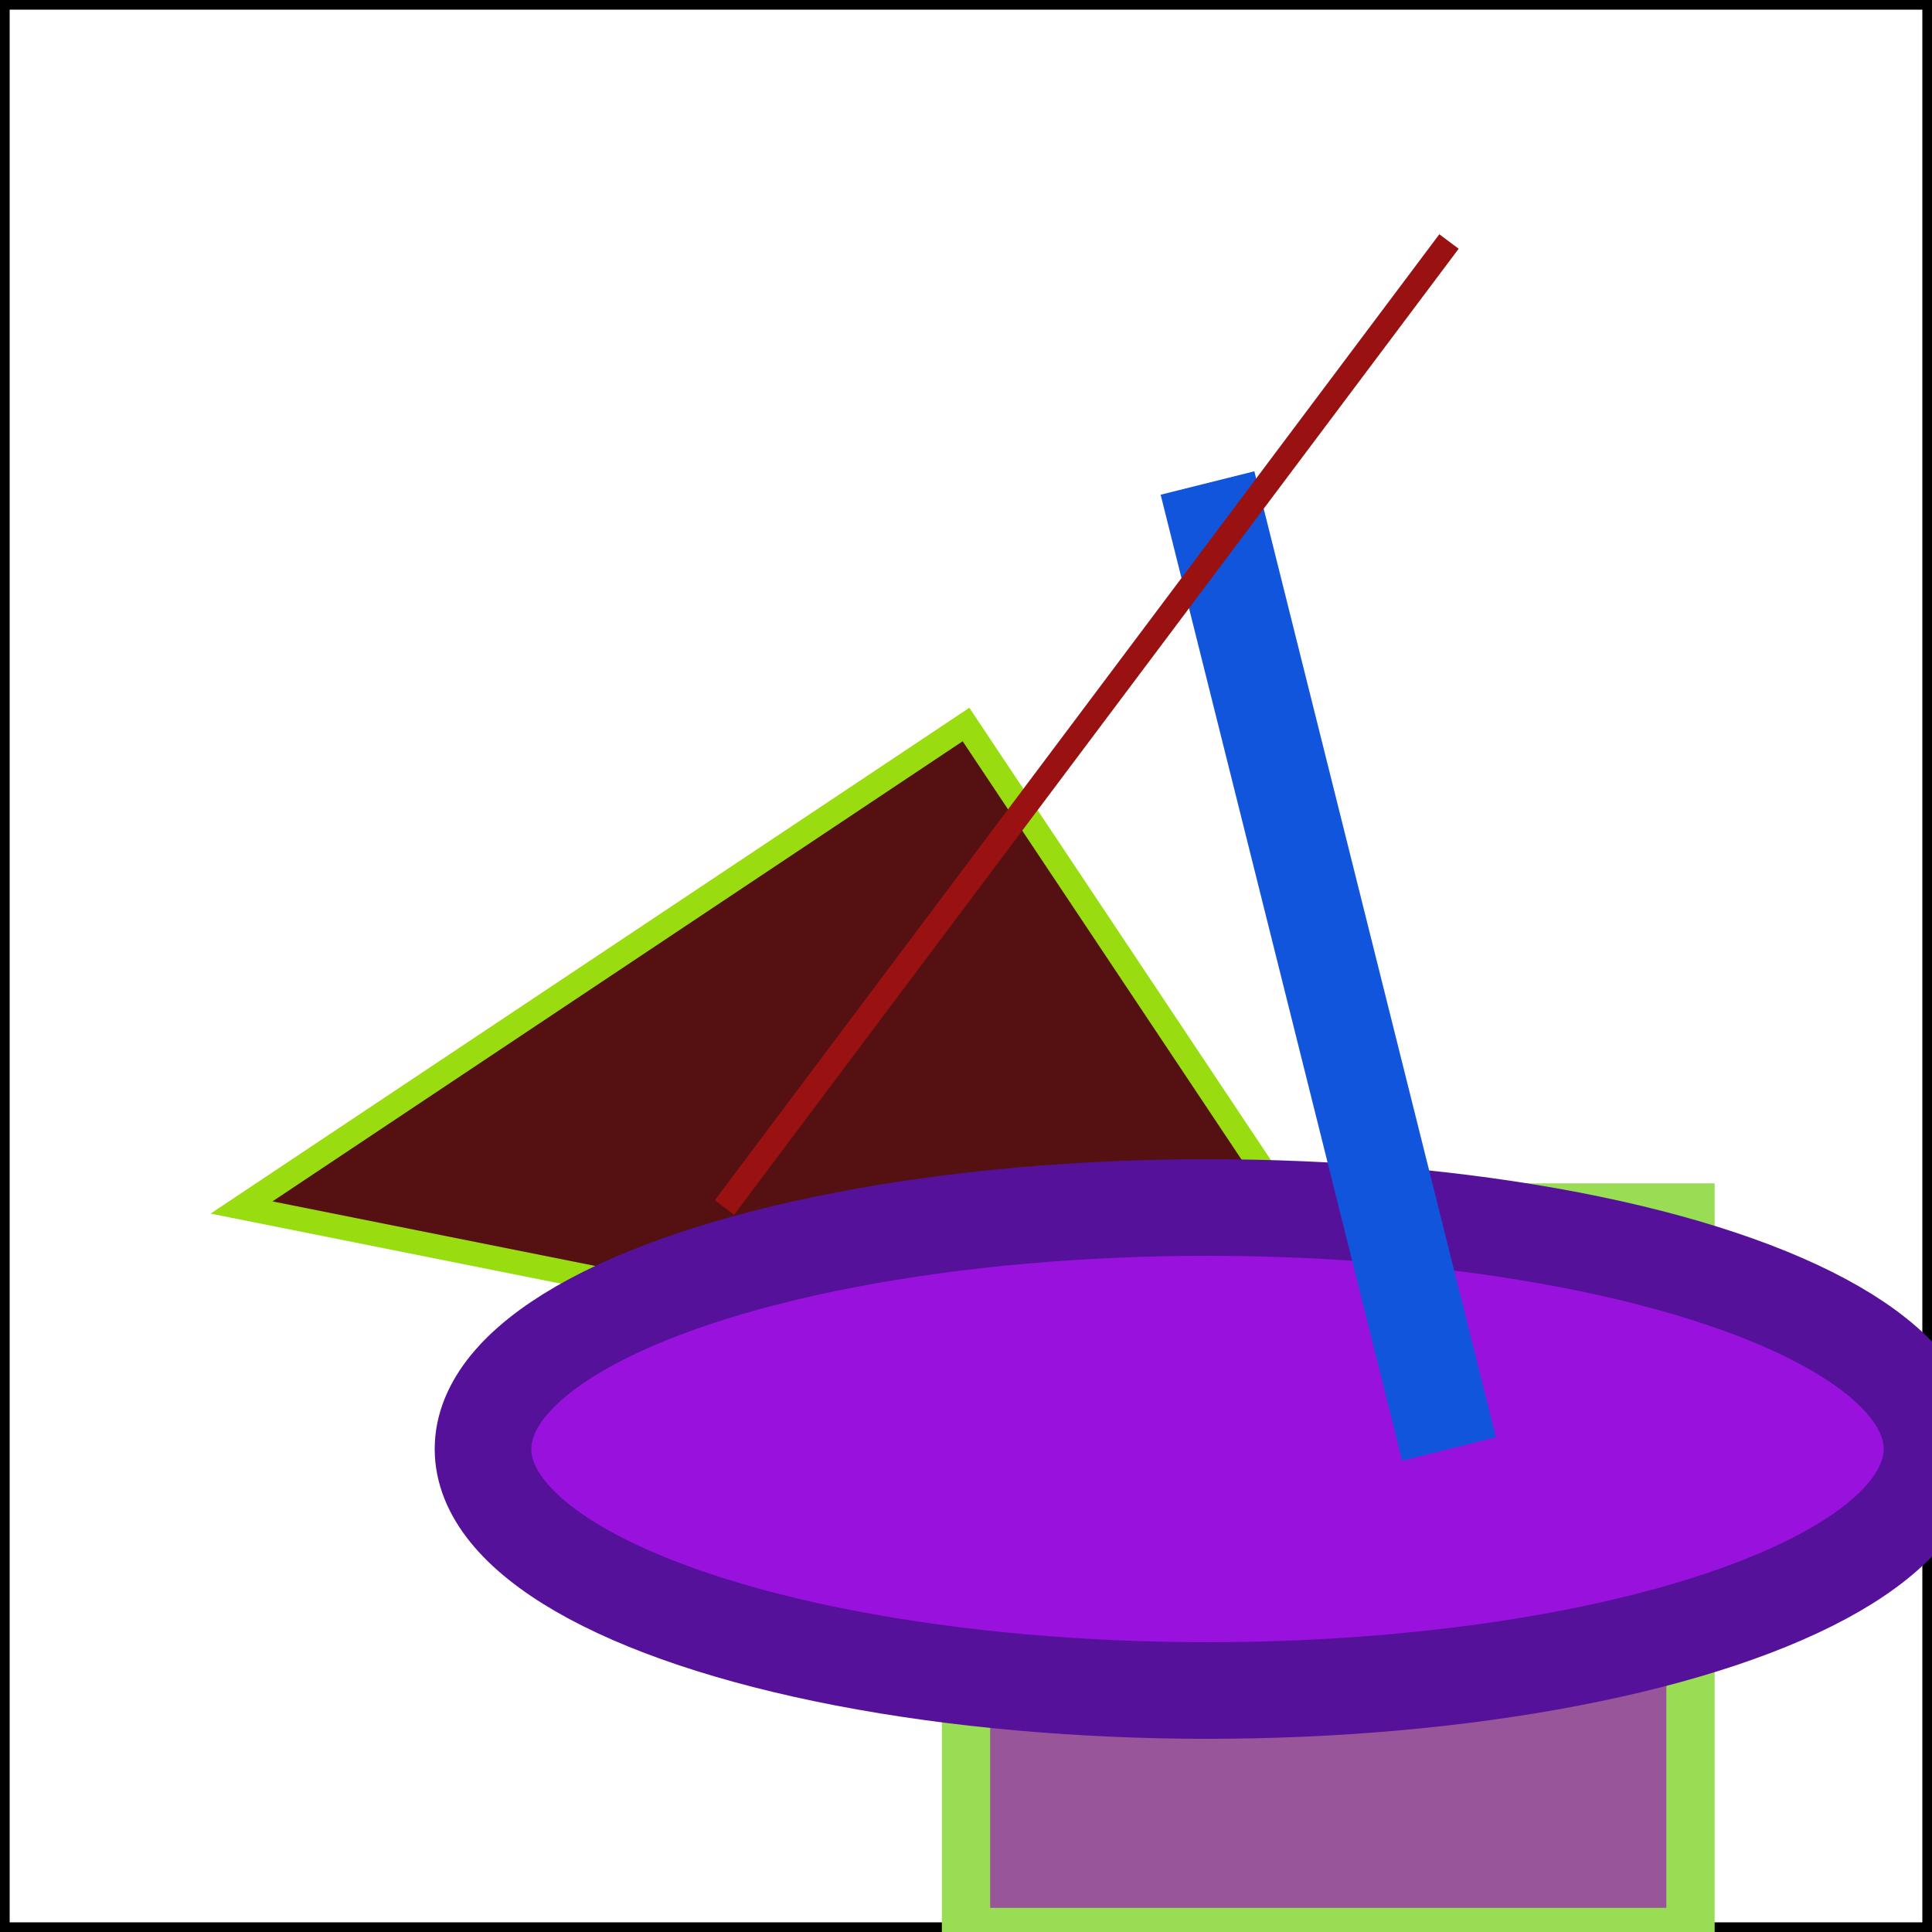 <svg id="hw2svg"
xmlns="http://www.w3.org/2000/svg"
version="1.1"
width="400" height="400"
viewBox="0 0 400 400">
<rect x="0" y="0" width="400" height="400" fill="#808080" stroke="none"/>
<!-- outline of what is visible -->
<path stroke-width="4" stroke="#000" fill="#fff"
d="M 0 0 L 400 0 L 400 400 L 0 400 z" />
<!-- v.v.v.v.v.v.v.v.v.v.v.v.v.v.v  begin student code -->

<rect width="150" height="150" x="200" y="250" fill="#959"
      stroke="#9D5" stroke-width="10"/>
<path d="M 50, 250 l 150, -100 l 100, 150 z" 
    stroke="#9D1" fill="#511" stroke-width="5" />
<ellipse cx="250" cy="300" rx="150" ry="50" fill="#91D"
      stroke="#519" stroke-width="20"/>
<path stroke-width="20" stroke="#15D"
    d="M 250 100 L 300 300" />
<path stroke-width="5" stroke="#911"
    d="M 150 250 L 300 50" />

<!-- ^'^'^'^'^'^'^'^'^'^'^'^'^'^'^  end student code -->
<!-- (abigailbarnes 2) -->
</svg>
